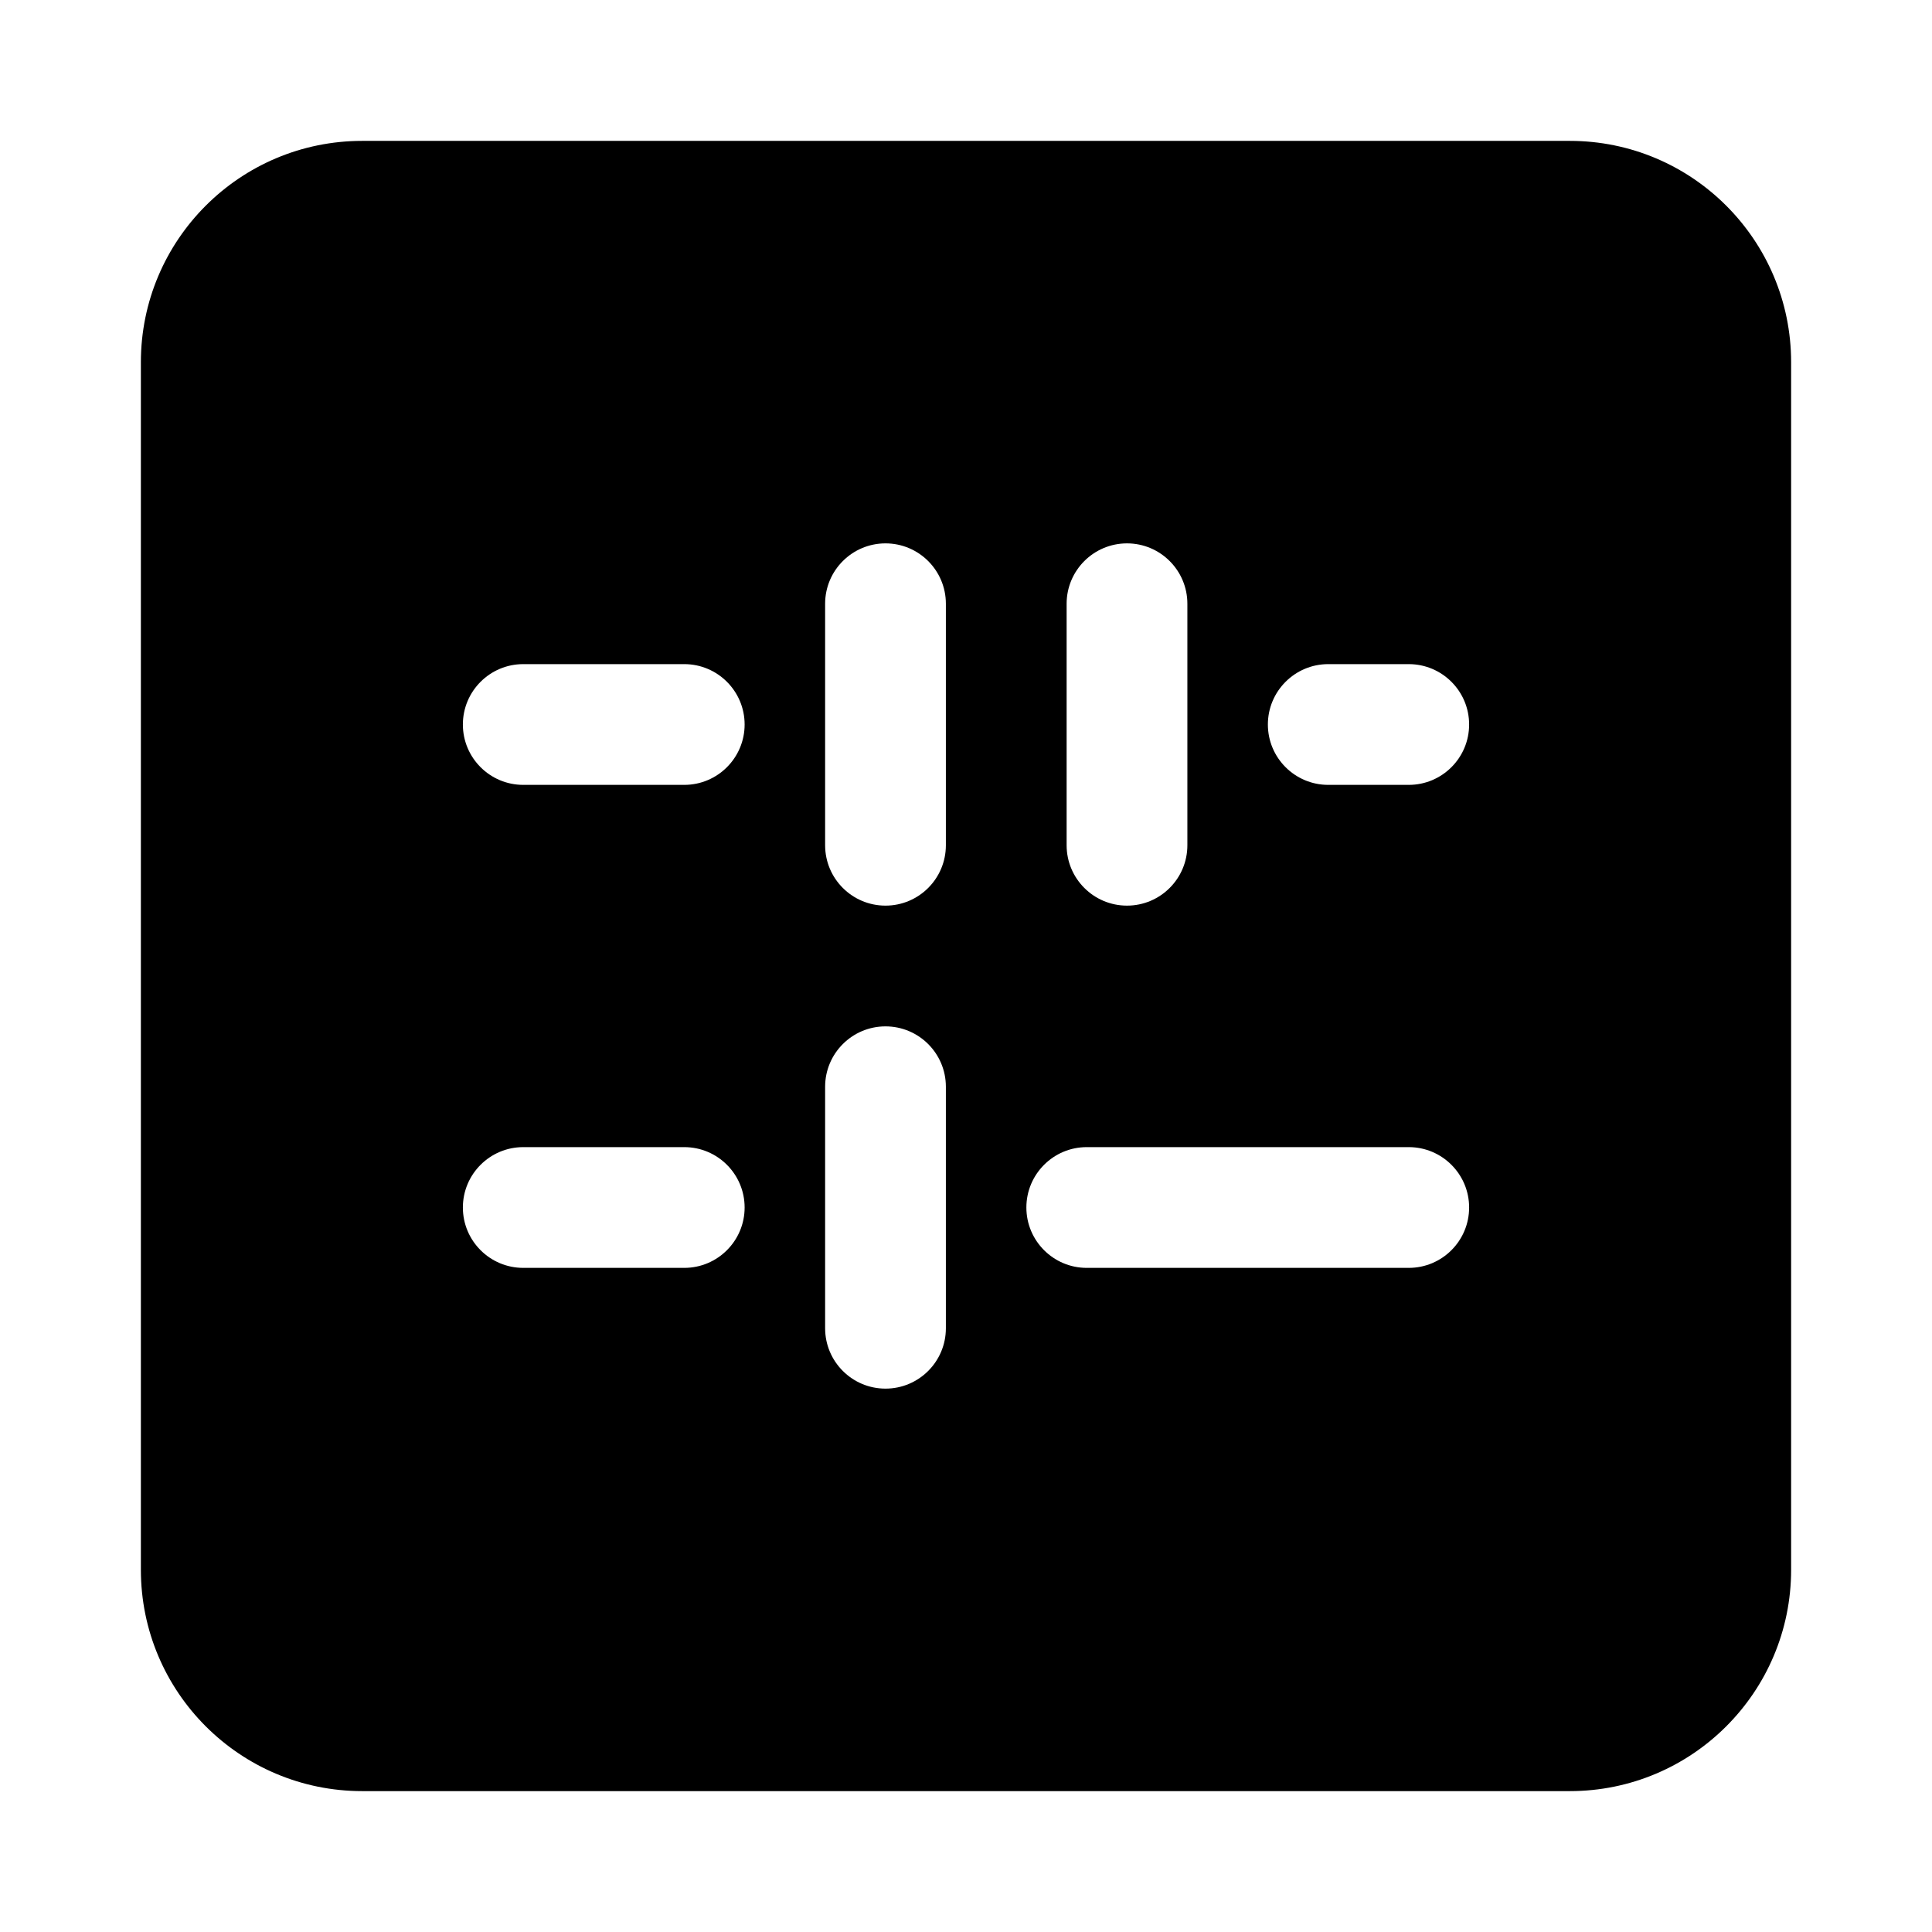 <svg width="24" height="24" viewBox="0 0 24 24" xmlns="http://www.w3.org/2000/svg">
    <path fill-rule="evenodd" clip-rule="evenodd" d="M1.75 4.5C1.75 2.981 2.981 1.75 4.5 1.75L19.5 1.75C21.019 1.75 22.25 2.982 22.25 4.5V19.5C22.25 21.019 21.019 22.25 19.5 22.25H4.5C2.981 22.25 1.75 21.019 1.75 19.5V4.5ZM11 6.75C11.414 6.75 11.75 7.086 11.75 7.5V10.5C11.75 10.914 11.414 11.25 11 11.25C10.586 11.25 10.25 10.914 10.25 10.5V7.5C10.25 7.086 10.586 6.75 11 6.75ZM14 6.75C14.414 6.75 14.75 7.086 14.75 7.5V10.5C14.75 10.914 14.414 11.25 14 11.25C13.586 11.25 13.25 10.914 13.25 10.5V7.5C13.25 7.086 13.586 6.75 14 6.75ZM5.75 9C5.75 8.586 6.086 8.25 6.5 8.25H8.5C8.914 8.25 9.25 8.586 9.25 9C9.25 9.414 8.914 9.75 8.5 9.75H6.5C6.086 9.75 5.75 9.414 5.75 9ZM15.75 9C15.75 8.586 16.086 8.25 16.5 8.25H17.5C17.914 8.25 18.25 8.586 18.25 9C18.25 9.414 17.914 9.75 17.5 9.75H16.5C16.086 9.75 15.75 9.414 15.75 9ZM11.75 13.5C11.75 13.086 11.414 12.75 11 12.75C10.586 12.75 10.25 13.086 10.25 13.5V16.5C10.25 16.914 10.586 17.25 11 17.25C11.414 17.25 11.75 16.914 11.75 16.5V13.5ZM6.5 14.25C6.086 14.25 5.75 14.586 5.75 15C5.75 15.414 6.086 15.75 6.5 15.75H8.5C8.914 15.75 9.25 15.414 9.25 15C9.25 14.586 8.914 14.25 8.5 14.25H6.5ZM13.5 14.25C13.086 14.25 12.75 14.586 12.75 15C12.75 15.414 13.086 15.75 13.5 15.75H17.5C17.914 15.75 18.25 15.414 18.25 15C18.25 14.586 17.914 14.25 17.5 14.25H13.5Z"/>
</svg>
